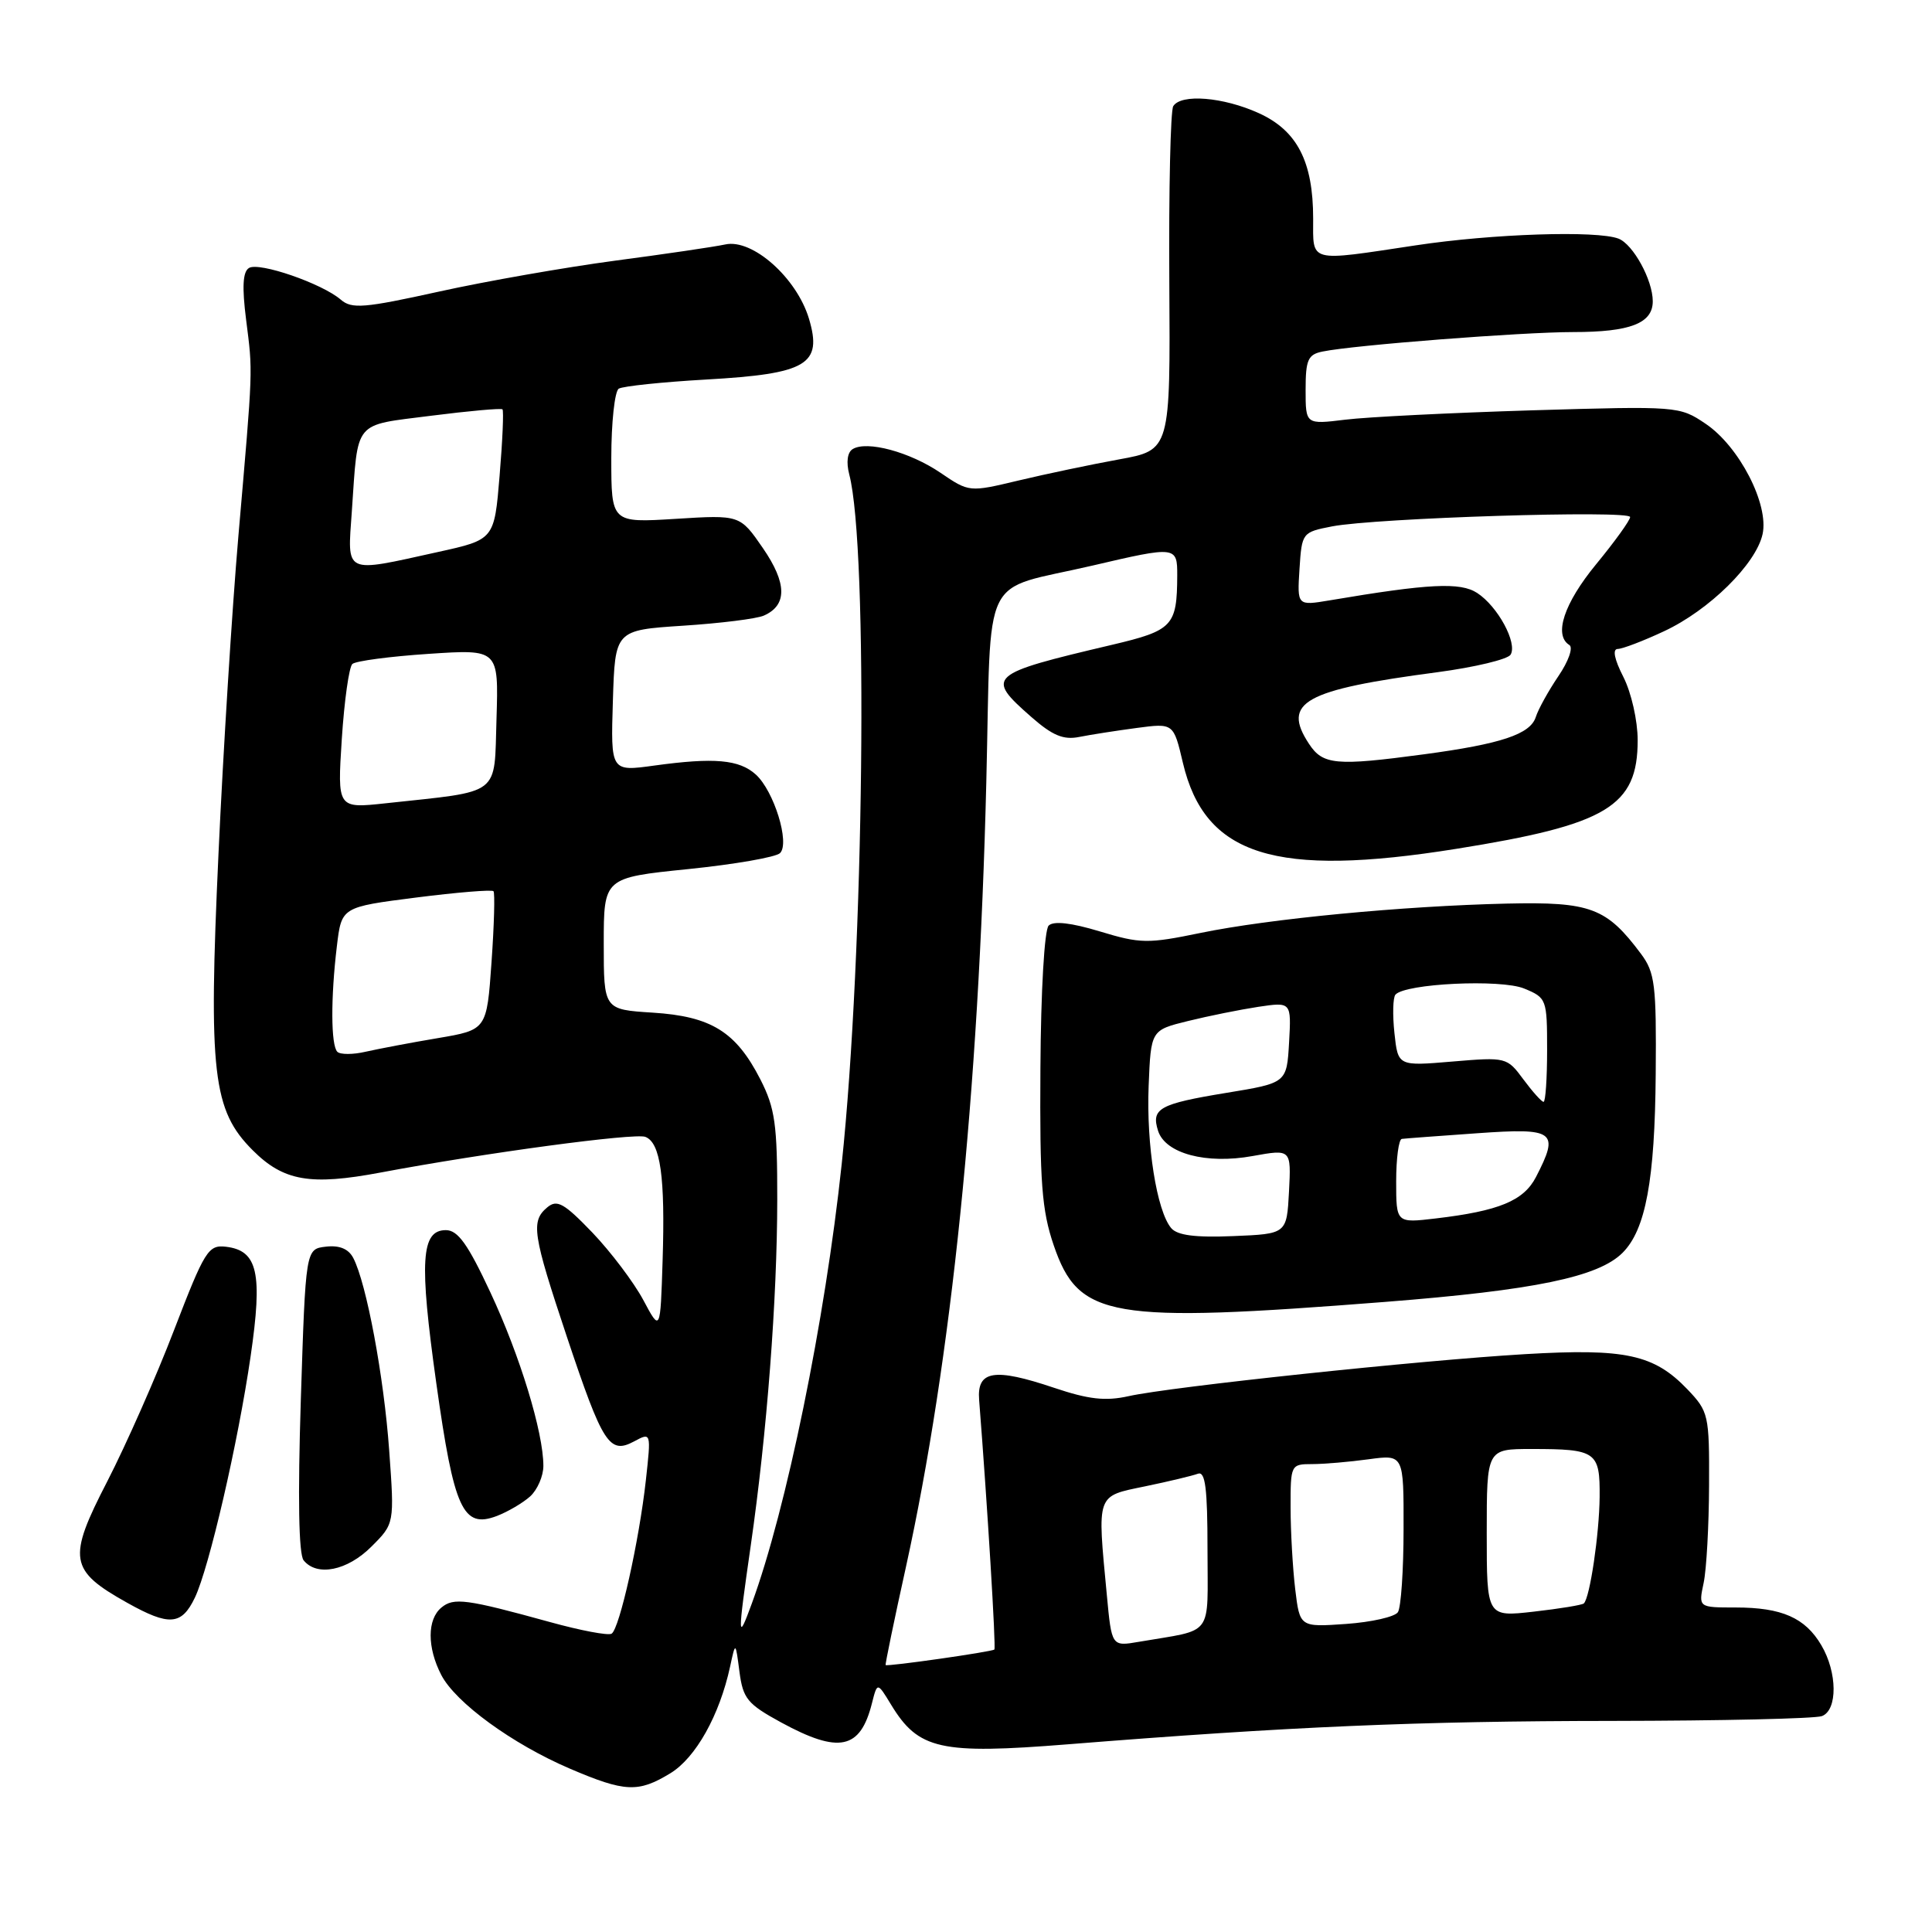 <?xml version="1.0" encoding="UTF-8" standalone="no"?>
<!DOCTYPE svg PUBLIC "-//W3C//DTD SVG 1.1//EN" "http://www.w3.org/Graphics/SVG/1.1/DTD/svg11.dtd" >
<svg xmlns="http://www.w3.org/2000/svg" xmlns:xlink="http://www.w3.org/1999/xlink" version="1.1" viewBox="0 0 256 256">
 <g >
 <path fill="currentColor"
d=" M 88.82 234.97 C 92.19 232.92 95.34 227.29 96.74 220.84 C 97.46 217.50 97.46 217.50 97.98 221.50 C 98.45 225.08 99.03 225.79 103.50 228.23 C 111.18 232.41 114.00 231.82 115.54 225.68 C 116.25 222.88 116.25 222.88 118.08 225.89 C 121.70 231.84 124.59 232.48 141.50 231.13 C 170.89 228.78 187.85 228.05 213.67 228.03 C 228.06 228.01 240.55 227.73 241.42 227.39 C 243.51 226.59 243.47 221.60 241.33 217.99 C 239.19 214.36 236.10 213.00 229.98 213.00 C 225.05 213.00 225.05 213.00 225.74 209.75 C 226.12 207.96 226.44 202.14 226.46 196.82 C 226.50 187.47 226.40 187.04 223.59 184.09 C 219.16 179.47 215.38 178.65 202.10 179.43 C 188.25 180.24 155.12 183.75 149.54 185.00 C 146.47 185.68 144.25 185.43 139.67 183.89 C 131.74 181.22 129.43 181.59 129.74 185.50 C 130.83 199.37 131.99 218.34 131.76 218.57 C 131.46 218.87 117.60 220.85 117.35 220.63 C 117.27 220.56 118.48 214.69 120.05 207.59 C 126.06 180.24 129.68 144.91 130.69 103.67 C 131.39 75.08 129.75 78.44 144.77 74.94 C 155.85 72.35 156.00 72.37 155.99 76.25 C 155.96 82.96 155.41 83.54 147.31 85.45 C 130.88 89.32 130.54 89.63 136.64 94.99 C 139.45 97.46 140.91 98.07 143.00 97.65 C 144.50 97.35 147.92 96.82 150.61 96.46 C 155.50 95.81 155.50 95.81 156.74 101.08 C 159.65 113.40 168.94 116.32 193.00 112.47 C 212.96 109.28 217.00 106.85 217.00 98.08 C 217.00 95.49 216.16 91.78 215.11 89.71 C 213.91 87.36 213.63 86.00 214.36 85.99 C 214.99 85.98 217.75 84.93 220.50 83.64 C 226.48 80.85 232.68 74.74 233.55 70.78 C 234.42 66.83 230.45 59.14 226.00 56.15 C 222.54 53.81 222.29 53.80 203.00 54.37 C 192.28 54.70 181.14 55.25 178.25 55.61 C 173.00 56.25 173.00 56.25 173.00 51.65 C 173.00 47.67 173.31 46.97 175.25 46.58 C 179.35 45.73 201.71 44.00 208.47 44.00 C 216.01 44.00 219.00 42.84 219.00 39.92 C 219.00 37.11 216.40 32.37 214.46 31.62 C 211.58 30.52 197.76 30.97 187.59 32.51 C 173.24 34.67 174.00 34.87 174.00 28.97 C 174.00 21.40 171.88 17.30 166.79 14.99 C 162.08 12.85 156.49 12.40 155.46 14.07 C 155.10 14.65 154.86 25.15 154.94 37.39 C 155.08 59.64 155.08 59.64 148.29 60.87 C 144.56 61.55 138.56 62.81 134.96 63.67 C 128.42 65.23 128.42 65.23 124.61 62.64 C 120.54 59.88 114.86 58.35 112.98 59.51 C 112.28 59.94 112.11 61.24 112.53 62.86 C 115.08 72.59 114.49 126.33 111.53 154.24 C 109.33 174.96 104.20 200.01 99.61 212.50 C 97.72 217.66 97.71 217.10 99.48 204.78 C 101.62 189.94 102.98 172.22 102.99 158.96 C 103.00 148.96 102.70 146.84 100.75 143.02 C 97.52 136.71 94.24 134.67 86.49 134.18 C 80.00 133.77 80.00 133.77 80.00 125.03 C 80.00 116.30 80.00 116.30 91.19 115.16 C 97.35 114.53 102.82 113.58 103.36 113.04 C 104.69 111.71 102.56 104.82 100.15 102.63 C 97.95 100.64 94.63 100.35 86.71 101.44 C 80.92 102.24 80.92 102.24 81.21 92.87 C 81.50 83.50 81.50 83.50 90.50 82.91 C 95.45 82.59 100.27 81.99 101.21 81.57 C 104.33 80.20 104.29 77.28 101.09 72.63 C 98.05 68.22 98.05 68.22 89.53 68.75 C 81.00 69.28 81.00 69.28 81.00 60.70 C 81.00 55.98 81.45 51.84 81.99 51.50 C 82.54 51.17 87.75 50.62 93.58 50.29 C 106.94 49.53 109.01 48.31 107.19 42.22 C 105.56 36.81 99.71 31.61 96.11 32.39 C 94.68 32.70 88.10 33.67 81.50 34.54 C 74.90 35.42 64.40 37.26 58.16 38.64 C 48.24 40.83 46.61 40.96 45.16 39.71 C 42.69 37.57 34.32 34.68 32.99 35.51 C 32.17 36.01 32.06 38.03 32.61 42.36 C 33.51 49.49 33.55 48.36 31.59 71.00 C 30.76 80.62 29.57 99.59 28.95 113.15 C 27.61 142.18 28.18 147.12 33.49 152.42 C 37.57 156.50 41.11 157.12 50.41 155.37 C 64.21 152.77 84.09 150.10 85.51 150.64 C 87.52 151.41 88.15 155.96 87.80 167.00 C 87.50 176.50 87.50 176.50 85.23 172.24 C 83.97 169.90 80.95 165.90 78.51 163.34 C 74.75 159.43 73.82 158.90 72.53 159.97 C 70.31 161.82 70.56 163.48 75.12 177.15 C 79.88 191.39 80.75 192.74 84.03 190.99 C 86.28 189.78 86.28 189.78 85.58 196.14 C 84.69 204.19 82.09 215.82 81.04 216.47 C 80.60 216.75 76.92 216.05 72.87 214.93 C 61.81 211.88 60.12 211.65 58.49 213.01 C 56.59 214.58 56.59 218.30 58.47 221.94 C 60.37 225.61 67.89 231.09 75.50 234.35 C 82.81 237.48 84.57 237.56 88.82 234.97 Z  M 25.82 211.70 C 27.71 207.74 31.54 191.20 33.21 179.70 C 34.82 168.67 34.15 165.70 29.94 165.20 C 27.60 164.93 27.13 165.68 23.08 176.20 C 20.70 182.42 16.70 191.45 14.22 196.28 C 8.91 206.56 9.16 208.07 16.86 212.38 C 22.42 215.49 24.06 215.37 25.82 211.70 Z  M 49.21 204.94 C 52.27 201.89 52.27 201.89 51.57 192.19 C 50.87 182.41 48.56 170.03 46.81 166.69 C 46.18 165.48 44.98 164.98 43.18 165.19 C 40.50 165.50 40.50 165.50 39.86 185.50 C 39.45 198.45 39.58 205.94 40.23 206.75 C 42.00 208.94 46.02 208.13 49.21 204.94 Z  M 70.25 198.28 C 71.21 197.40 72.00 195.59 72.00 194.24 C 72.00 189.79 68.90 179.63 64.98 171.25 C 62.00 164.86 60.67 163.00 59.08 163.00 C 55.79 163.00 55.54 167.08 57.81 183.27 C 60.16 200.03 61.33 202.59 65.85 200.87 C 67.30 200.31 69.28 199.15 70.25 198.28 Z  M 183.53 172.51 C 203.33 170.96 211.79 169.21 215.00 166.00 C 218.06 162.94 219.28 156.36 219.39 142.33 C 219.49 130.48 219.29 128.87 217.44 126.39 C 212.87 120.27 210.77 119.48 199.67 119.73 C 185.85 120.05 168.18 121.74 159.07 123.62 C 152.08 125.06 151.12 125.05 145.74 123.42 C 141.94 122.27 139.60 122.00 138.95 122.65 C 138.39 123.21 137.92 131.31 137.86 141.57 C 137.76 156.69 138.04 160.36 139.62 165.00 C 142.93 174.68 146.98 175.37 183.53 172.51 Z  M 146.66 211.33 C 145.38 197.82 145.21 198.30 151.72 196.95 C 154.87 196.30 158.02 195.54 158.72 195.28 C 159.71 194.90 160.00 197.19 160.00 205.31 C 160.00 217.13 160.97 215.82 150.90 217.55 C 147.30 218.17 147.30 218.17 146.66 211.33 Z  M 171.62 210.56 C 171.29 207.77 171.01 202.91 171.01 199.75 C 171.00 194.09 171.04 194.00 173.86 194.00 C 175.43 194.00 178.81 193.71 181.36 193.36 C 186.00 192.73 186.00 192.73 185.98 202.61 C 185.98 208.05 185.64 213.00 185.23 213.62 C 184.83 214.24 181.74 214.94 178.37 215.18 C 172.23 215.61 172.23 215.61 171.62 210.56 Z  M 197.00 203.13 C 197.00 192.00 197.00 192.00 202.92 192.00 C 211.53 192.00 212.01 192.34 211.96 198.36 C 211.91 203.28 210.68 211.66 209.87 212.46 C 209.66 212.67 206.68 213.16 203.24 213.55 C 197.00 214.26 197.00 214.26 197.00 203.13 Z  M 44.70 139.37 C 43.84 138.51 43.81 132.23 44.64 125.35 C 45.26 120.19 45.26 120.19 55.13 118.93 C 60.56 118.24 65.18 117.86 65.39 118.09 C 65.59 118.31 65.48 122.54 65.13 127.48 C 64.50 136.46 64.50 136.46 58.00 137.56 C 54.42 138.16 50.13 138.98 48.45 139.36 C 46.78 139.75 45.09 139.75 44.70 139.37 Z  M 45.29 97.92 C 45.62 92.86 46.25 88.38 46.69 87.98 C 47.14 87.58 51.68 86.98 56.79 86.64 C 66.07 86.02 66.07 86.02 65.79 95.23 C 65.46 105.62 66.59 104.76 51.10 106.44 C 44.70 107.13 44.70 107.13 45.29 97.92 Z  M 173.44 98.55 C 169.83 93.05 172.77 91.41 190.48 89.07 C 195.42 88.41 199.77 87.37 200.16 86.75 C 201.10 85.22 198.47 80.35 195.73 78.57 C 193.50 77.12 189.36 77.32 176.19 79.55 C 171.88 80.27 171.88 80.27 172.19 75.40 C 172.50 70.58 172.55 70.52 176.50 69.75 C 182.30 68.63 216.00 67.57 216.00 68.51 C 216.00 68.94 213.97 71.76 211.50 74.76 C 207.24 79.94 205.84 84.16 207.95 85.47 C 208.48 85.80 207.83 87.64 206.49 89.60 C 205.17 91.55 203.82 93.99 203.50 95.01 C 202.77 97.29 198.91 98.58 188.68 99.95 C 176.99 101.52 175.28 101.36 173.44 98.55 Z  M 46.62 67.75 C 47.47 55.53 46.73 56.42 57.11 55.09 C 62.14 54.45 66.40 54.07 66.58 54.24 C 66.76 54.42 66.59 58.38 66.20 63.03 C 65.50 71.50 65.50 71.50 58.00 73.15 C 45.46 75.92 46.03 76.19 46.62 67.75 Z  M 155.18 162.72 C 153.27 160.42 151.89 151.70 152.20 143.92 C 152.50 136.50 152.50 136.50 157.42 135.29 C 160.13 134.62 164.31 133.78 166.73 133.41 C 171.11 132.76 171.11 132.76 170.81 138.13 C 170.50 143.50 170.50 143.50 162.50 144.81 C 153.61 146.27 152.51 146.88 153.45 149.84 C 154.41 152.85 159.83 154.30 165.98 153.18 C 171.09 152.26 171.09 152.26 170.80 157.88 C 170.50 163.50 170.50 163.50 163.41 163.79 C 158.36 164.00 155.99 163.69 155.18 162.72 Z  M 185.00 156.53 C 185.00 153.49 185.34 150.96 185.75 150.91 C 186.16 150.85 190.66 150.52 195.75 150.16 C 206.05 149.43 206.66 149.89 203.52 155.97 C 201.89 159.11 198.63 160.46 190.25 161.45 C 185.00 162.07 185.00 162.07 185.00 156.53 Z  M 201.86 143.03 C 199.69 140.09 199.58 140.06 192.45 140.66 C 185.24 141.27 185.24 141.27 184.77 136.89 C 184.51 134.47 184.57 132.19 184.90 131.80 C 186.17 130.32 198.90 129.71 201.97 130.99 C 204.93 132.21 205.00 132.40 205.00 139.12 C 205.00 142.90 204.79 146.00 204.53 146.00 C 204.27 146.00 203.07 144.66 201.86 143.03 Z "/>
</g>
</svg>
